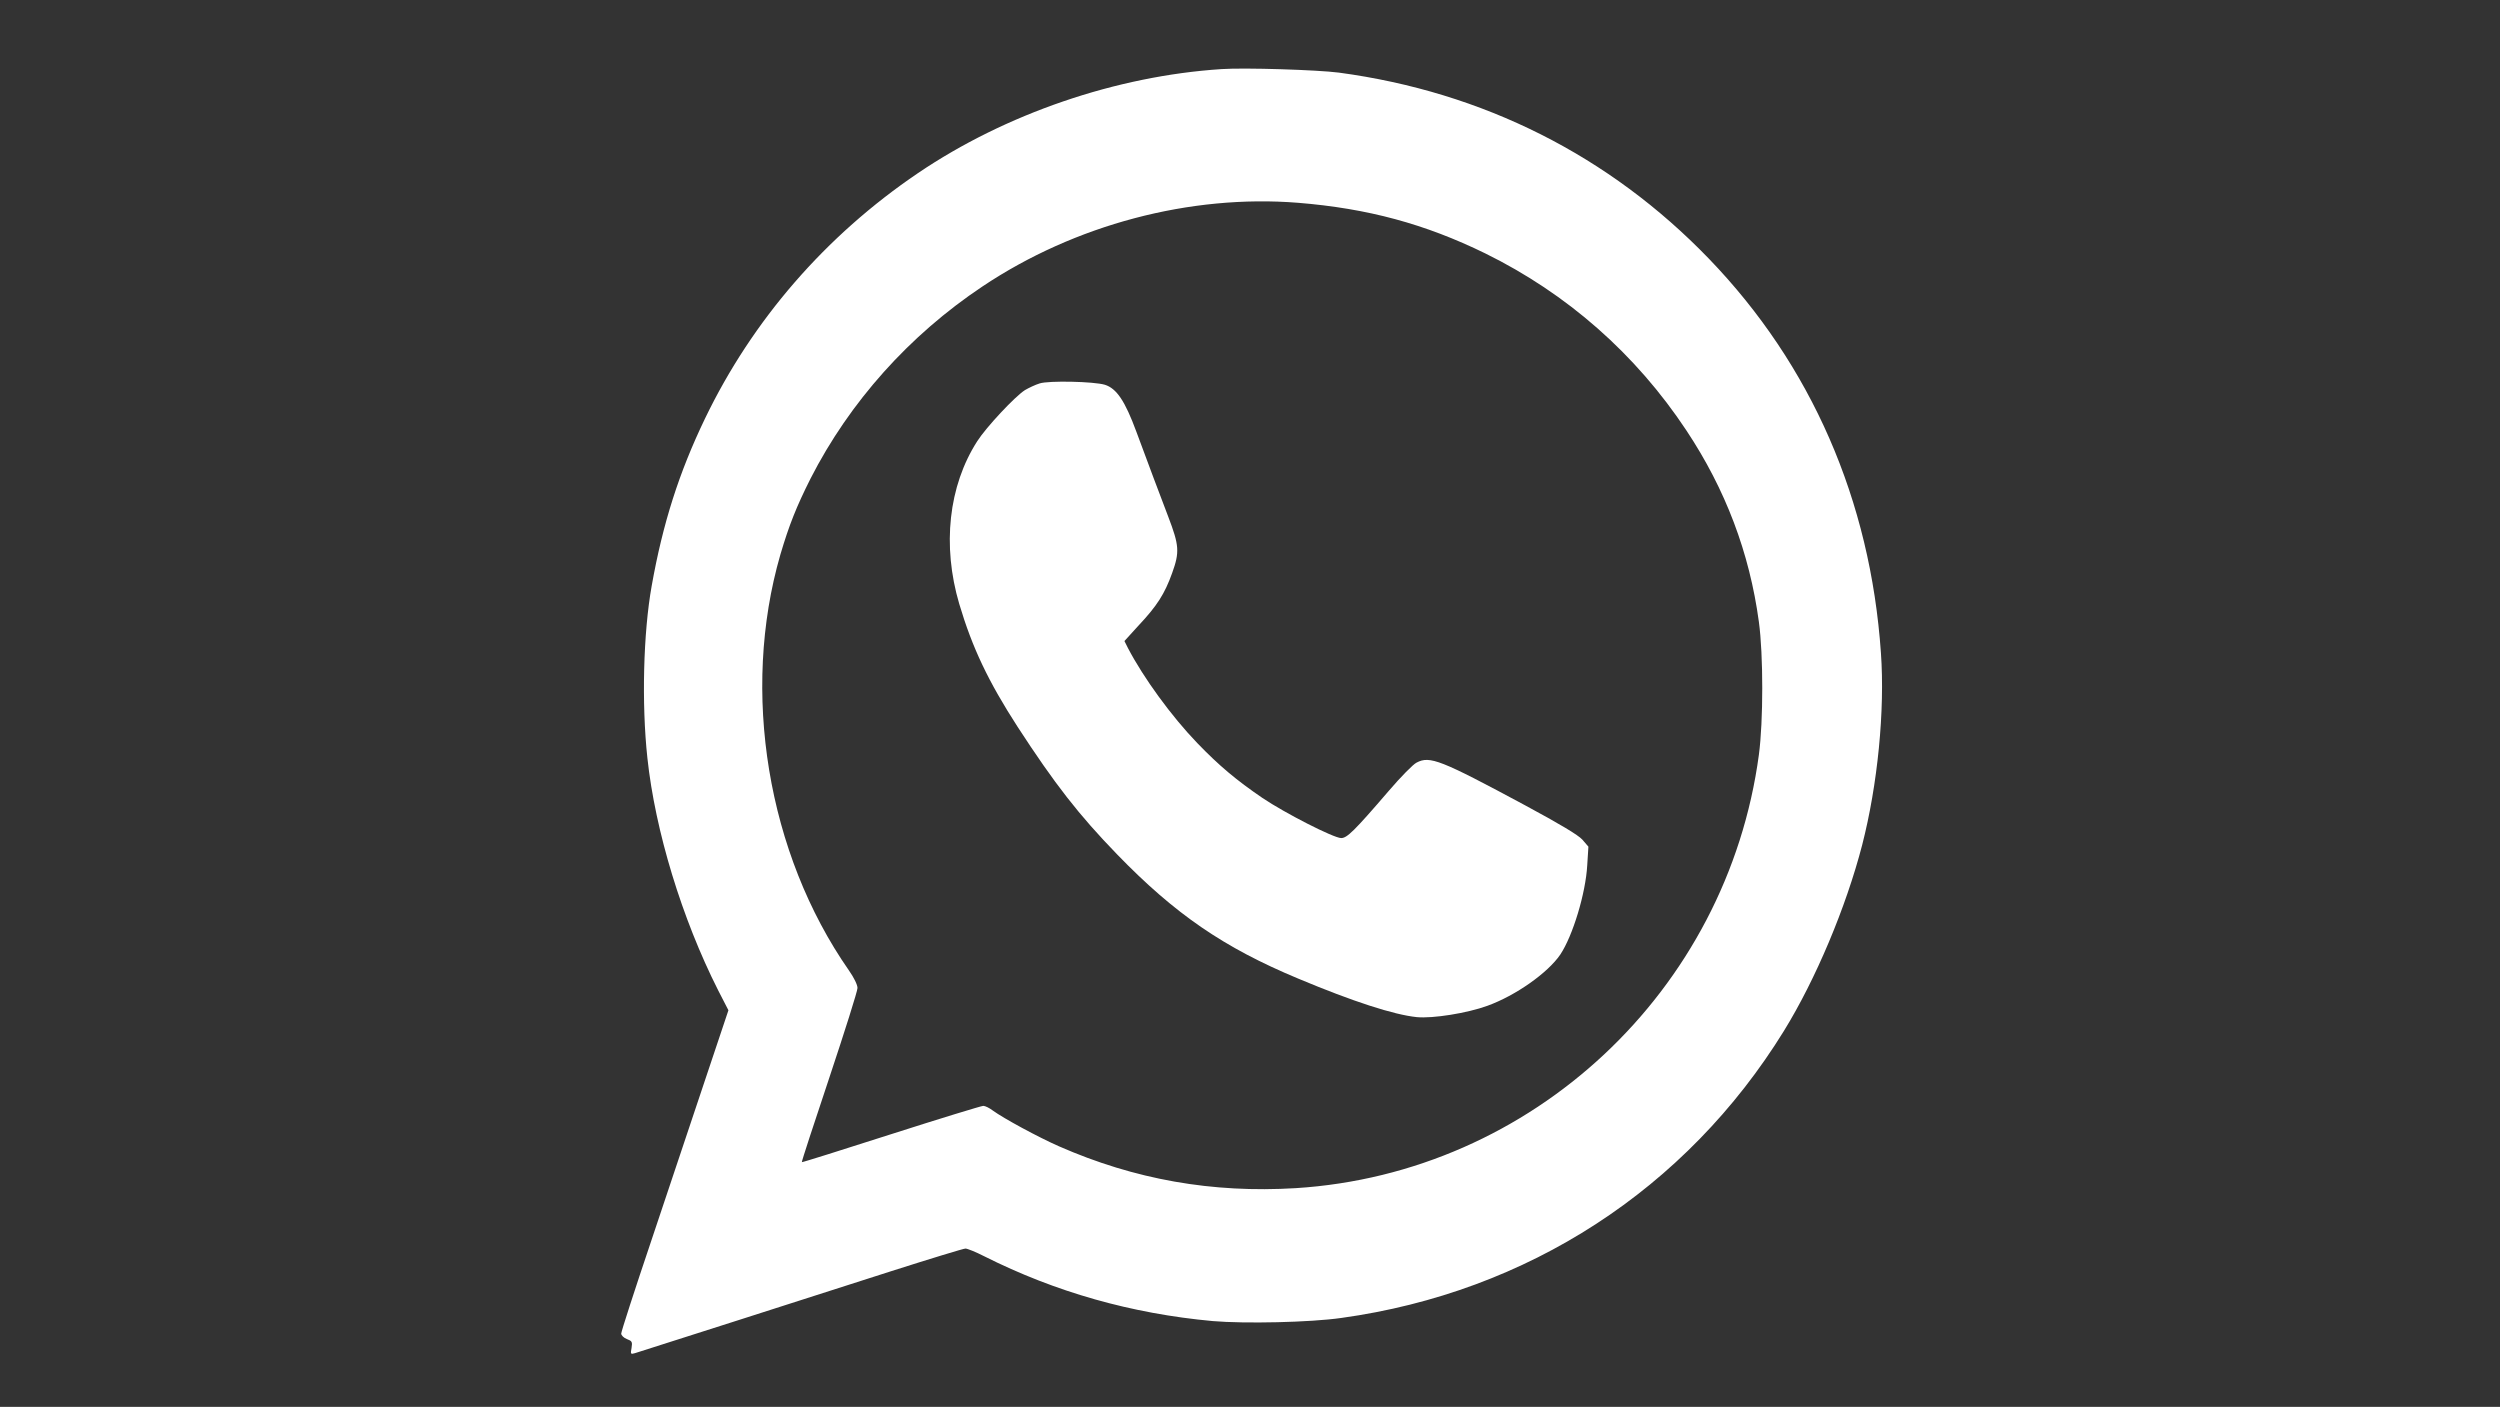 <svg width="494" height="278" xmlns="http://www.w3.org/2000/svg" xmlns:xlink="http://www.w3.org/1999/xlink" xml:space="preserve" overflow="hidden"><rect width="100%" height="100%" fill="#333333" stroke="none"/><defs><clipPath id="clip0"><rect x="830" y="334" width="494" height="278"/></clipPath></defs><g clip-path="url(#clip0)" transform="translate(-830 -334)"><path d="M241.357 264.084C220.52 262.734 198.642 255.248 181.355 243.556 163.104 231.209 148.634 214.539 139.258 195.092 134.126 184.442 130.923 174.41 128.724 162.062 127.064 152.801 126.717 138.833 127.875 128.106 129.418 113.675 134.704 96.388 141.843 82.266L143.888 78.291 139.142 64.13C136.518 56.336 131.772 42.136 128.569 32.567 125.328 22.959 122.704 14.856 122.704 14.47 122.704 14.123 123.206 13.621 123.823 13.389 124.826 13.004 124.942 12.849 124.749 11.653 124.518 10.418 124.556 10.341 125.444 10.611 127.026 11.113 161.56 22.11 176.146 26.817 183.786 29.248 190.346 31.255 190.732 31.255 191.079 31.255 192.738 30.599 194.397 29.75 208.52 22.65 223.569 18.406 239.582 16.939 245.91 16.399 258.798 16.669 265.01 17.557 301.821 22.65 333.153 42.985 352.446 74.201 358.736 84.388 364.717 98.588 367.92 110.935 370.968 122.781 372.434 137.483 371.624 148.827 369.54 178.963 357.887 205.665 337.629 226.655 317.989 246.99 292.985 259.569 264.508 263.389 260.341 263.93 245.91 264.393 241.357 264.084ZM256.444 237.691C270.219 236.572 281.525 233.524 293.448 227.697 309.616 219.748 323.16 207.864 333.192 192.738 340.909 181.124 345.655 168.622 347.507 154.962 348.395 148.48 348.395 135.36 347.507 128.724 341.218 82.073 302.709 46.111 255.981 43.178 239.505 42.175 224.186 44.876 209.214 51.435 205.086 53.249 198.256 56.953 196.134 58.497 195.478 58.998 194.629 59.423 194.243 59.423 193.896 59.423 185.677 56.915 176.03 53.828 166.384 50.741 158.435 48.233 158.396 48.31 158.319 48.387 160.789 55.911 163.837 65.018 166.885 74.163 169.393 82.073 169.393 82.69 169.393 83.308 168.699 84.735 167.696 86.163 151.567 109.276 146.319 141.187 154.152 168.236 155.888 174.101 157.316 177.69 160.133 183.285 167.85 198.372 179.619 211.53 194.089 221.176 212.34 233.369 235.144 239.389 256.444 237.691Z" fill="#FFFFFF" transform="matrix(1 0 0 -1.001 830.048 612)"/><path d="M205.394 202.037C204.507 201.767 203.234 201.15 202.5 200.725 200.533 199.491 194.822 193.394 193.047 190.616 187.375 181.78 186.101 170.011 189.497 158.512 192.082 149.83 195.246 143.193 201.034 134.241 208.366 122.974 213.112 116.878 220.713 109.045 232.135 97.276 241.743 90.678 256.483 84.542 267.364 79.989 275.39 77.404 279.904 76.941 283.03 76.632 289.86 77.713 293.873 79.179 299.429 81.185 305.796 85.661 308.265 89.288 310.735 92.993 313.281 101.366 313.59 106.922L313.822 110.588 312.626 111.977C311.777 112.903 308.304 114.987 301.281 118.768 284.612 127.72 282.49 128.569 279.866 127.18 279.21 126.871 276.74 124.363 274.425 121.662 267.557 113.675 266.129 112.286 264.972 112.286 263.505 112.286 253.897 117.186 249.421 120.196 244.212 123.746 240.817 126.601 236.533 131.039 231.44 136.325 225.922 143.888 222.835 149.792L222.141 151.181 224.919 154.229C228.585 158.126 230.09 160.48 231.556 164.57 233.061 168.738 232.984 170.011 230.784 175.76 228.816 180.892 227.234 185.137 224.495 192.507 222.257 198.565 220.597 201.034 218.282 201.767 216.083 202.423 207.208 202.616 205.394 202.037Z" fill="#FFFFFF" transform="matrix(1 0 0 -1.001 830.048 612)"/></g></svg>